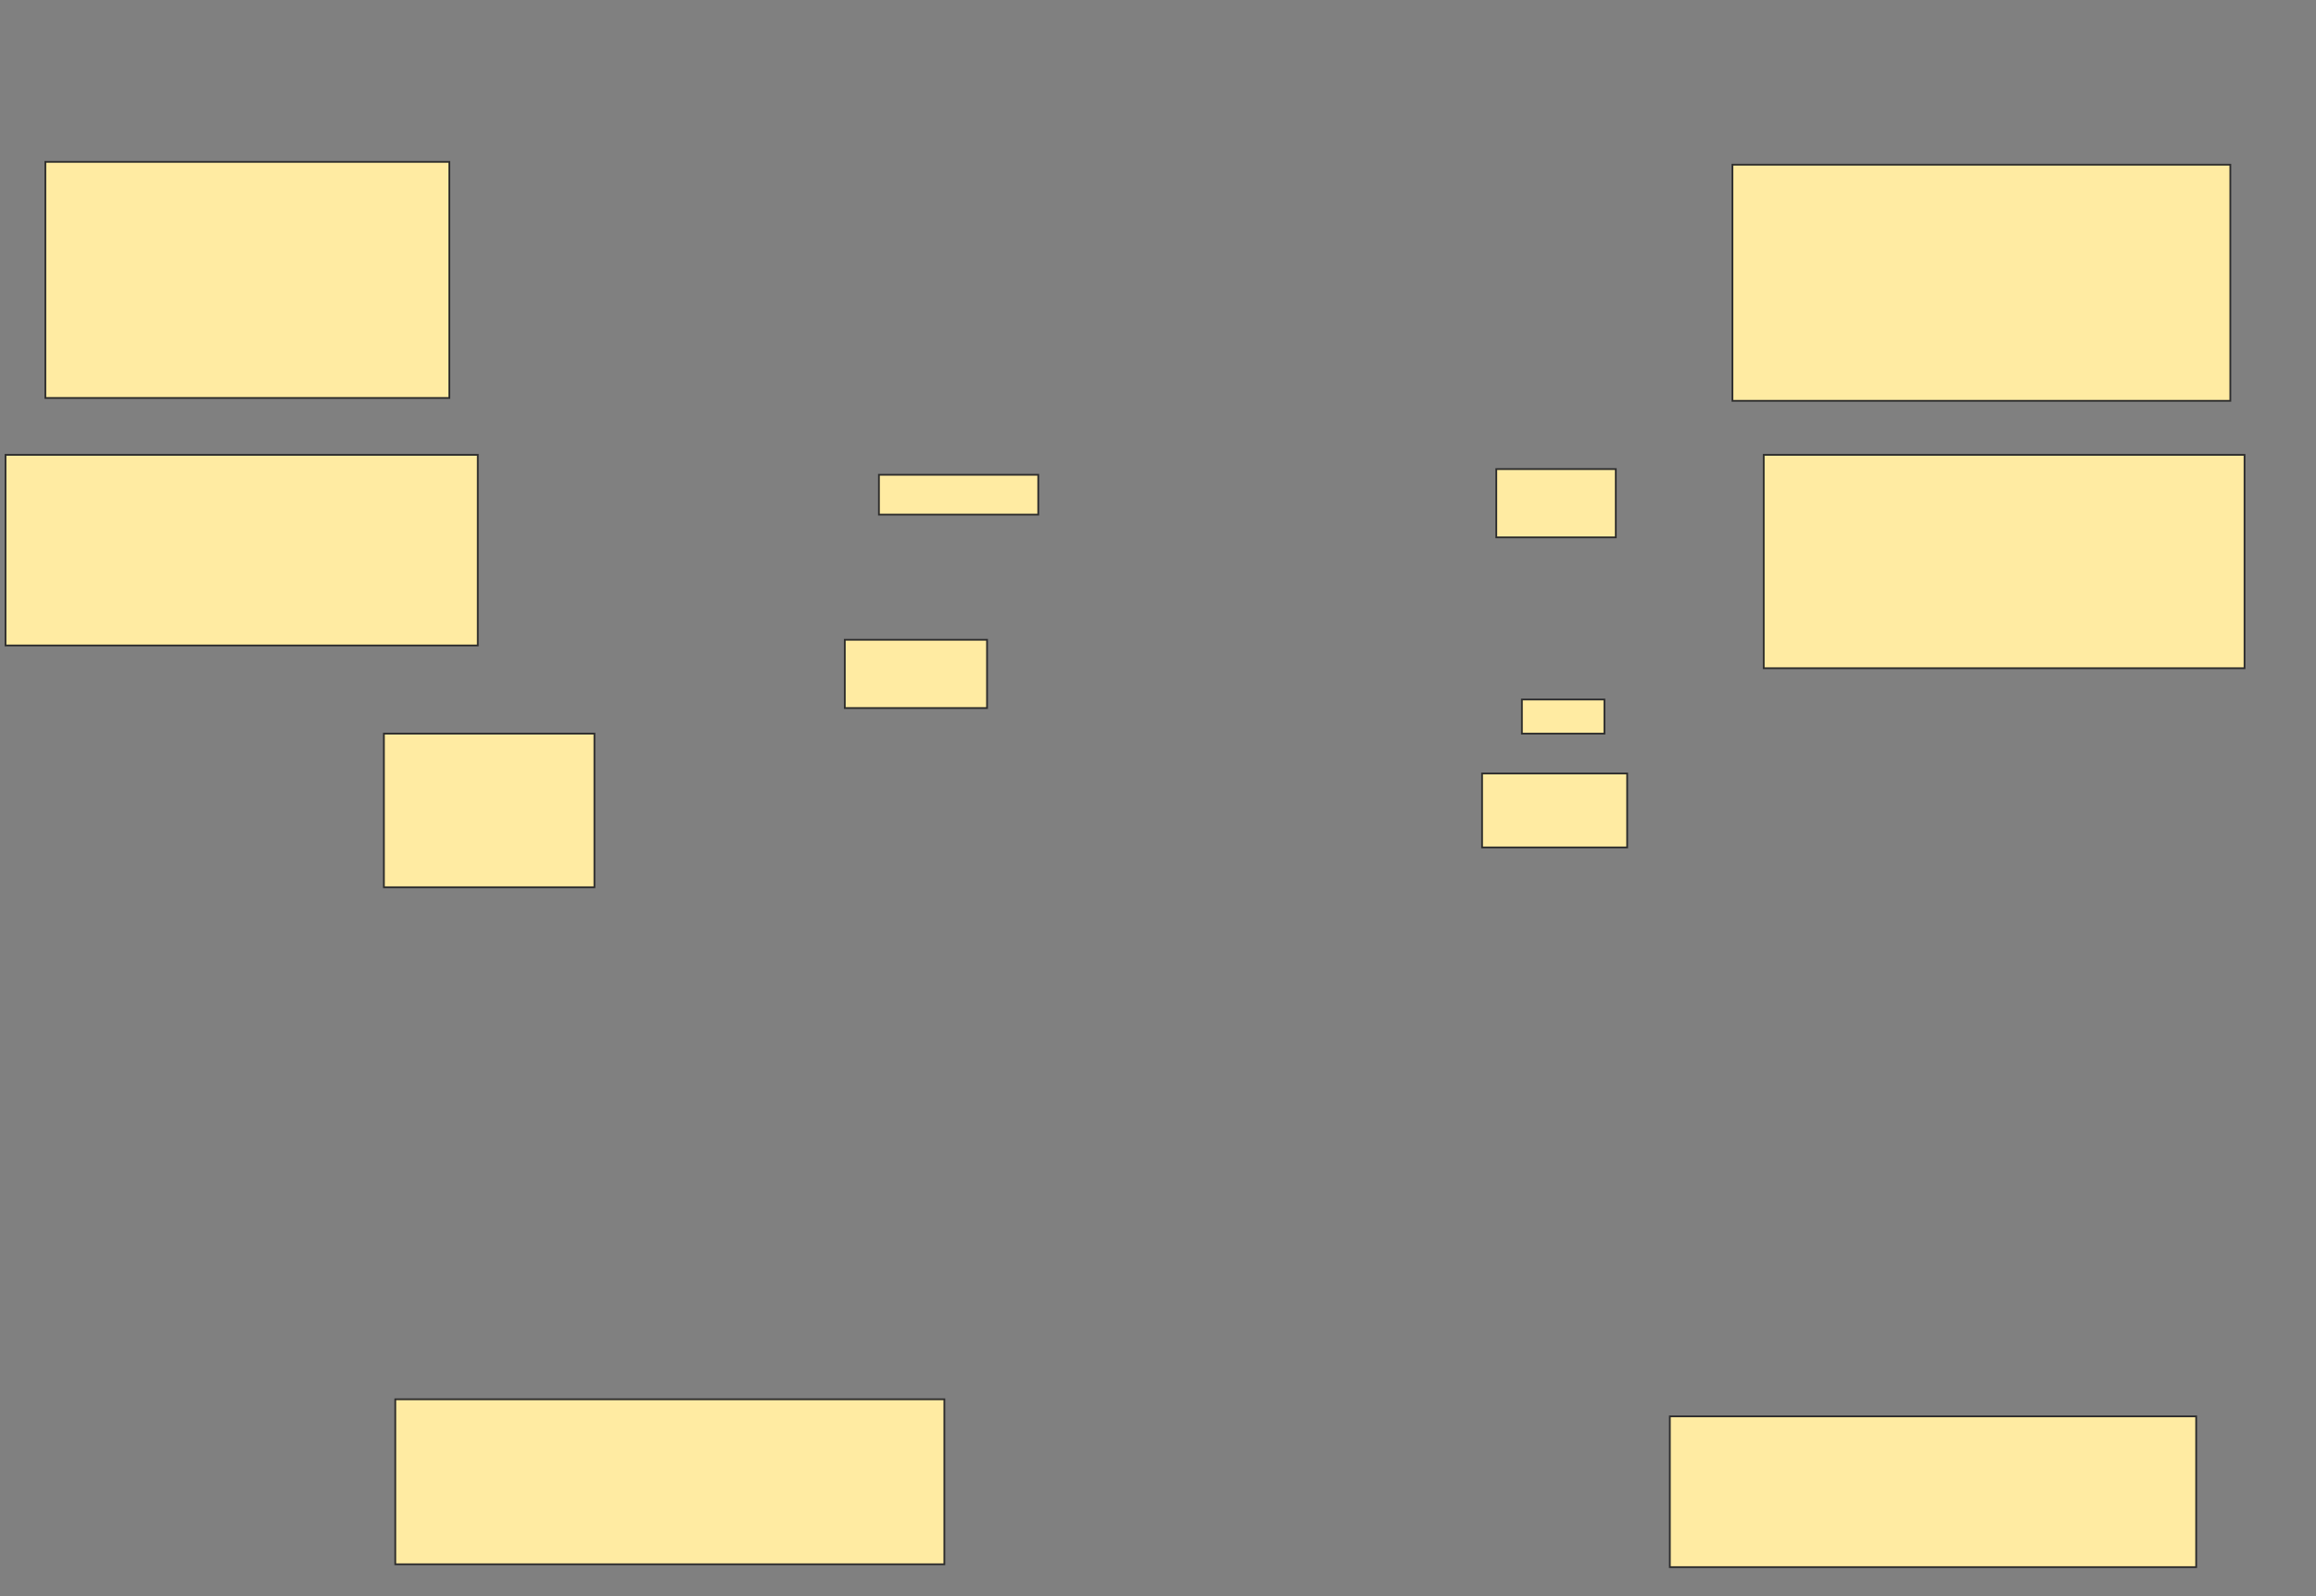 <svg xmlns="http://www.w3.org/2000/svg" width="1313" height="905">
 <rect width="100%" height="100%" fill="#808080" stroke="none"/>
 <!-- Created with Image Occlusion Enhanced -->
 <g>
  <title>Labels</title>
 </g>
 <g>
  <title>Masks</title>
  <g id="62d1526447694e37bde283b225f7abcc-ao-1">
   <rect stroke="#2D2D2D" height="133.871" width="229.032" y="91.774" x="25.71" fill="#FFEBA2"/>
   <rect height="133.871" width="282.258" y="93.387" x="982.161" stroke="#2D2D2D" fill="#FFEBA2"/>
  </g>
  <g id="62d1526447694e37bde283b225f7abcc-ao-2">
   <rect height="108.065" width="267.742" y="257.903" x="3.129" stroke-linecap="null" stroke-linejoin="null" stroke-dasharray="null" stroke="#2D2D2D" fill="#FFEBA2"/>
   <rect height="120.968" width="272.581" y="257.903" x="999.903" stroke-linecap="null" stroke-linejoin="null" stroke-dasharray="null" stroke="#2D2D2D" fill="#FFEBA2"/>
   <rect height="22.581" width="90.323" y="269.194" x="498.29" stroke-linecap="null" stroke-linejoin="null" stroke-dasharray="null" stroke="#2D2D2D" fill="#FFEBA2"/>
   <rect height="38.71" width="67.742" y="265.968" x="848.29" stroke-linecap="null" stroke-linejoin="null" stroke-dasharray="null" stroke="#2D2D2D" fill="#FFEBA2"/>
   <rect height="87.097" width="119.355" y="415.968" x="217.645" stroke-linecap="null" stroke-linejoin="null" stroke-dasharray="null" stroke="#2D2D2D" fill="#FFEBA2"/>
   <rect height="38.71" width="80.645" y="362.742" x="478.935" stroke-linecap="null" stroke-linejoin="null" stroke-dasharray="null" stroke="#2D2D2D" fill="#FFEBA2"/>
   <rect height="19.355" width="46.774" y="396.613" x="862.806" stroke-linecap="null" stroke-linejoin="null" stroke-dasharray="null" stroke="#2D2D2D" fill="#FFEBA2"/>
   <rect height="41.935" width="82.258" y="438.548" x="840.226" stroke-linecap="null" stroke-linejoin="null" stroke-dasharray="null" stroke="#2D2D2D" fill="#FFEBA2"/>
  </g>
  
  <g id="62d1526447694e37bde283b225f7abcc-ao-4">
   <rect height="93.548" width="311.29" y="793.387" x="224.097" stroke-linecap="null" stroke-linejoin="null" stroke-dasharray="null" stroke="#2D2D2D" fill="#FFEBA2"/>
   <rect height="85.484" width="298.387" y="803.065" x="946.677" stroke-linecap="null" stroke-linejoin="null" stroke-dasharray="null" stroke="#2D2D2D" fill="#FFEBA2"/>
  </g>
 </g>
</svg>